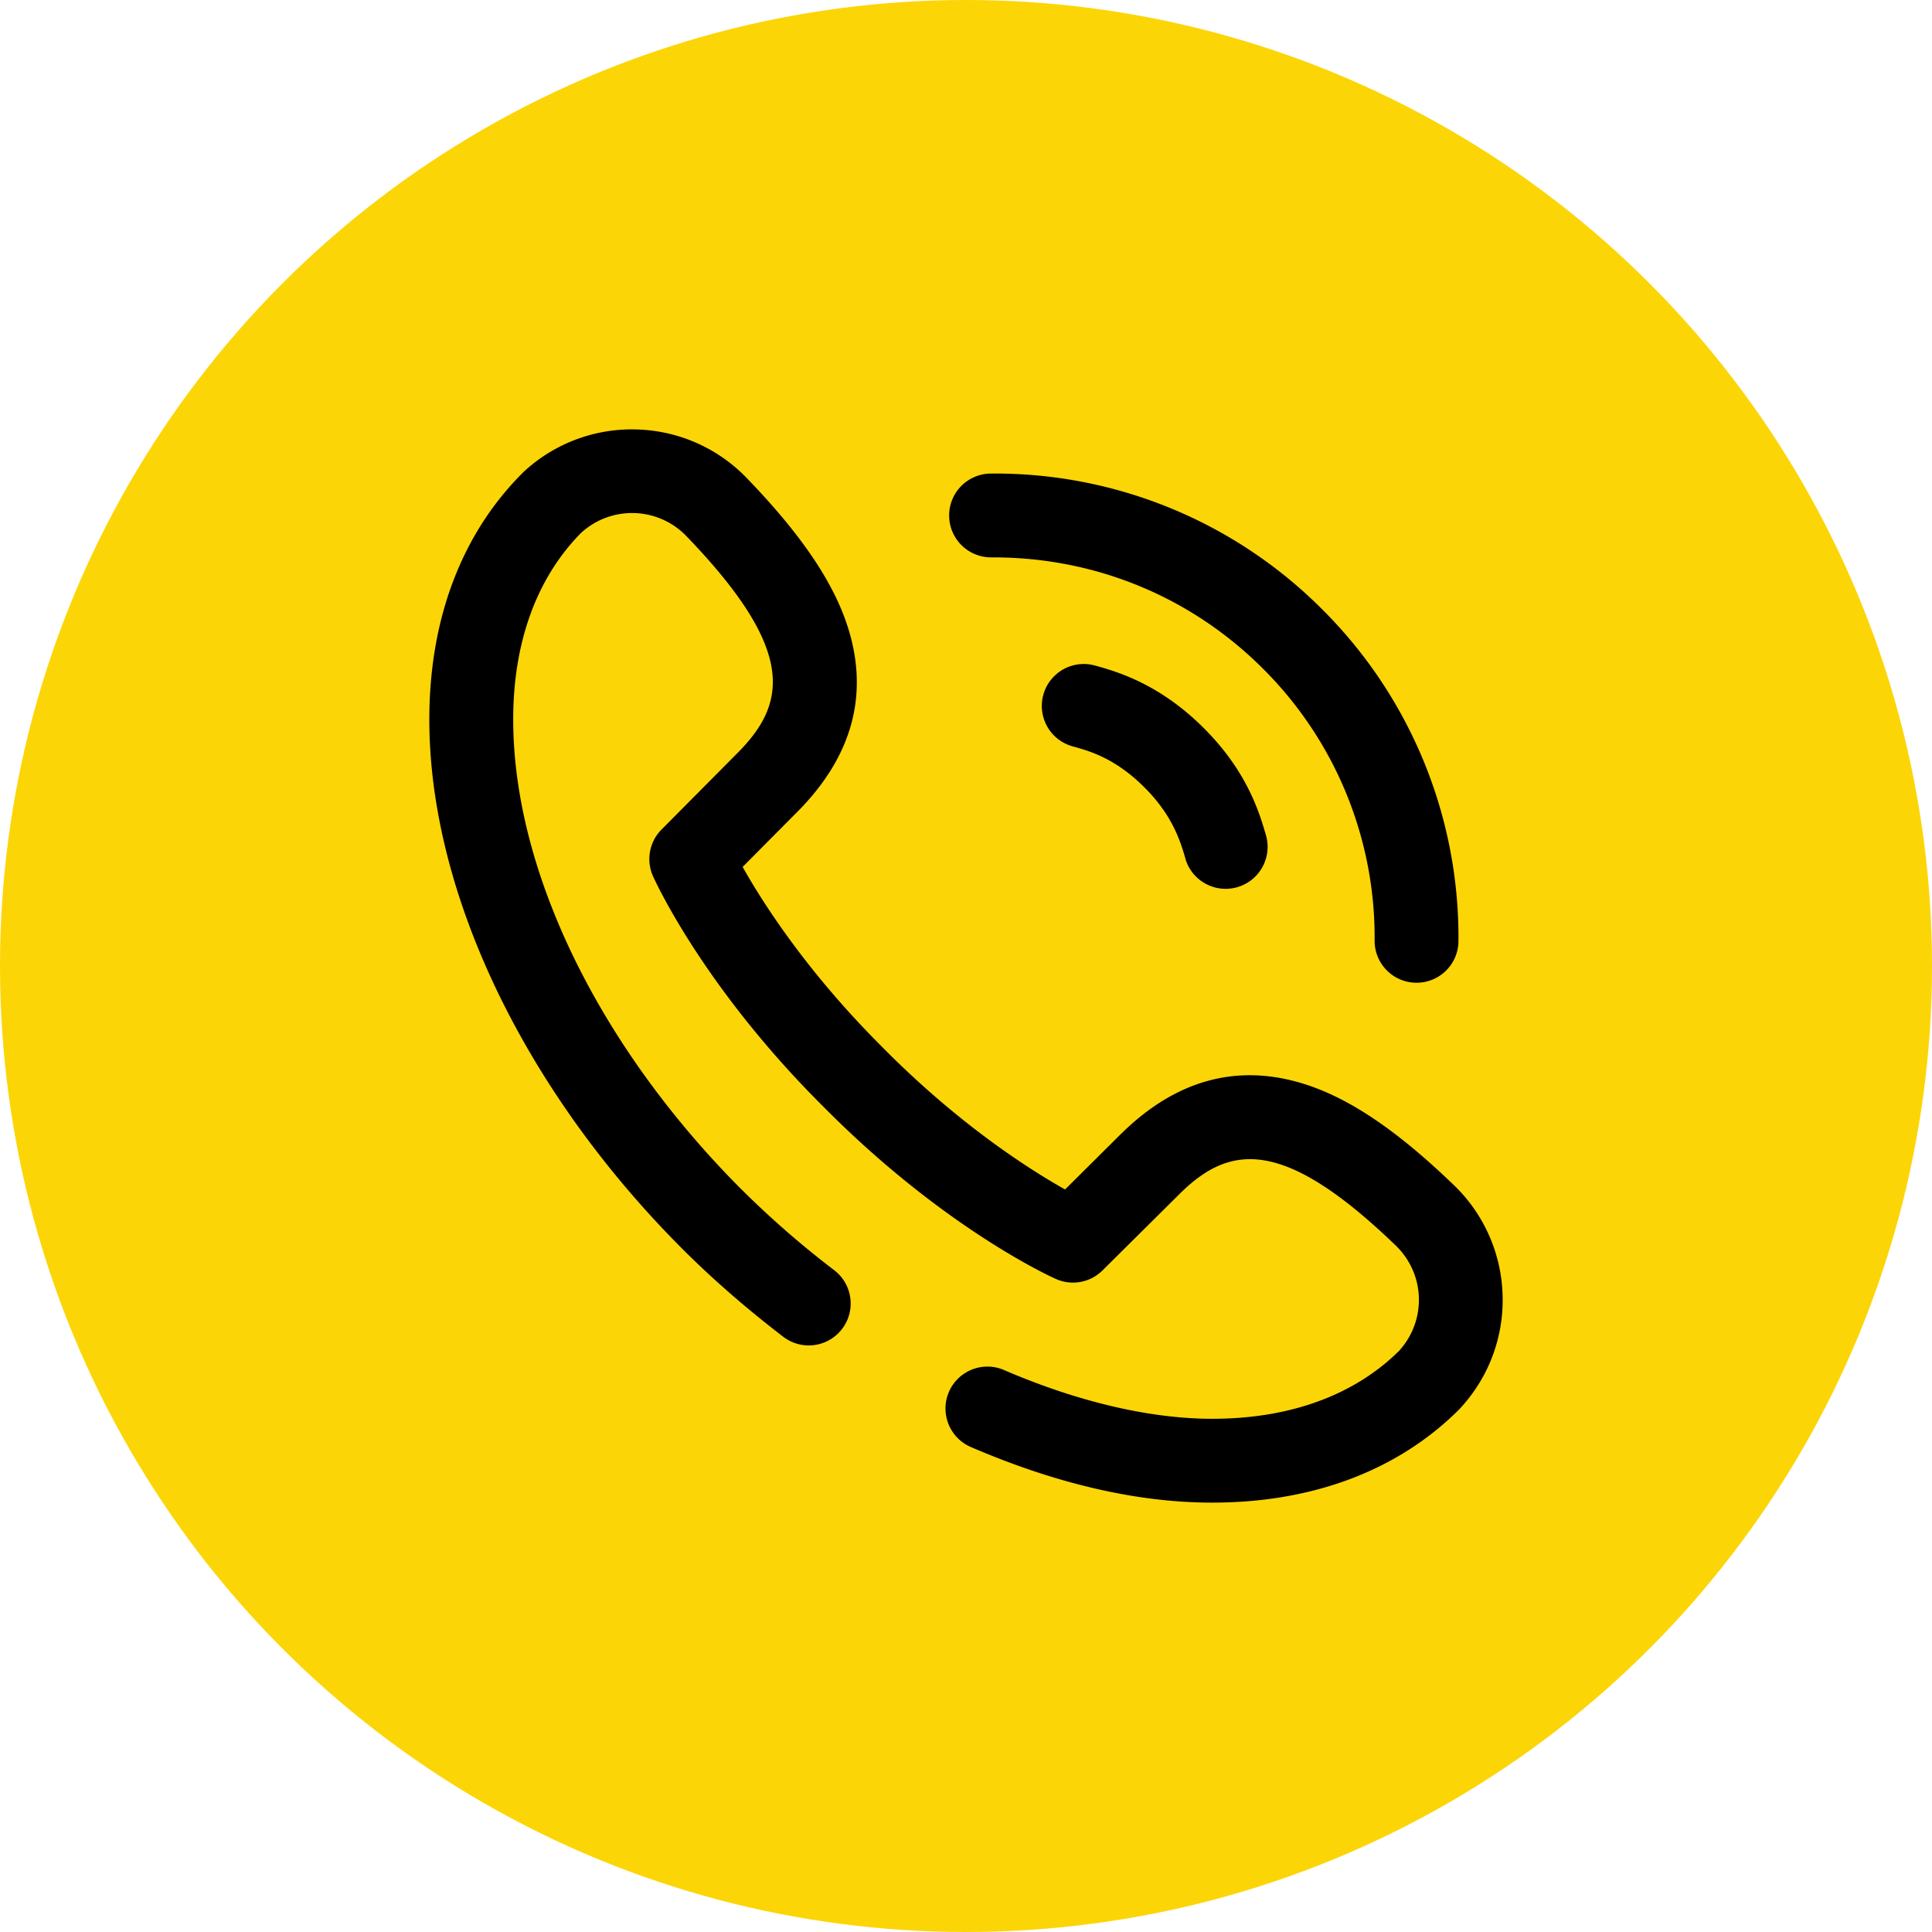 <svg width="36" height="36" viewBox="0 0 36 36" fill="none" xmlns="http://www.w3.org/2000/svg"><circle cx="18" cy="18" r="18" fill="#FCD507"/><g clip-path="url(#clip0)" fill="#000"><path d="M18.469 10.386h.039c1.904 0 3.688.736 5.027 2.075a7.065 7.065 0 012.079 5.066.781.781 0 00.777.785h.004a.78.78 0 00.781-.777 8.616 8.616 0 00-2.537-6.179 8.607 8.607 0 00-6.174-2.532.781.781 0 00.004 1.562zm9.529 13.73a2.959 2.959 0 00-.907-2.033c-1.091-1.052-2.006-1.66-2.877-1.911-1.201-.347-2.314-.032-3.306.938l-.005.004-1.057 1.05c-.657-.37-1.933-1.18-3.33-2.577l-.102-.103c-1.388-1.387-2.205-2.67-2.576-3.33l1.048-1.056a.189.189 0 00.005-.005c.97-.993 1.285-2.105.938-3.306-.252-.872-.86-1.786-1.912-2.877a2.958 2.958 0 00-2.032-.907 2.959 2.959 0 00-2.093.758l-.023.02a.755.755 0 00-.03.03C8.592 9.956 7.99 11.562 8 13.452c.016 3.212 1.781 6.885 4.722 9.826l.007.007c.553.552 1.18 1.098 1.866 1.624a.781.781 0 00.95-1.24 17.467 17.467 0 01-1.718-1.496l-.008-.007c-2.651-2.655-4.242-5.915-4.256-8.722-.008-1.456.43-2.67 1.266-3.516l.006-.005a1.405 1.405 0 011.958.07c2.022 2.098 1.876 3.088.982 4.005l-1.448 1.459a.781.781 0 00-.16.868c.038.083.927 2.048 3.142 4.263l.103.103c2.215 2.215 4.18 3.104 4.262 3.14a.78.78 0 00.869-.158l1.459-1.448c.916-.894 1.907-1.04 4.004.982.55.53.58 1.39.07 1.957l-.005.006c-.838.83-2.04 1.267-3.48 1.267h-.036c-1.151-.006-2.484-.321-3.855-.912a.781.781 0 00-.619 1.434c1.585.684 3.087 1.034 4.466 1.04h.044c1.872 0 3.461-.6 4.6-1.738l.028-.03.02-.023a2.96 2.96 0 00.759-2.093z"/><path d="M22.432 13.568c-.838-.838-1.643-1.06-2.03-1.167a.781.781 0 10-.416 1.506c.316.087.794.22 1.34.766.527.527.667 1.002.76 1.316l.01.038a.782.782 0 001.499-.443l-.01-.036c-.121-.41-.345-1.172-1.153-1.98z"/></g><defs><clipPath id="clip0"><path fill="#fff" transform="translate(8 8)" d="M0 0h20v20H0z"/></clipPath></defs></svg>